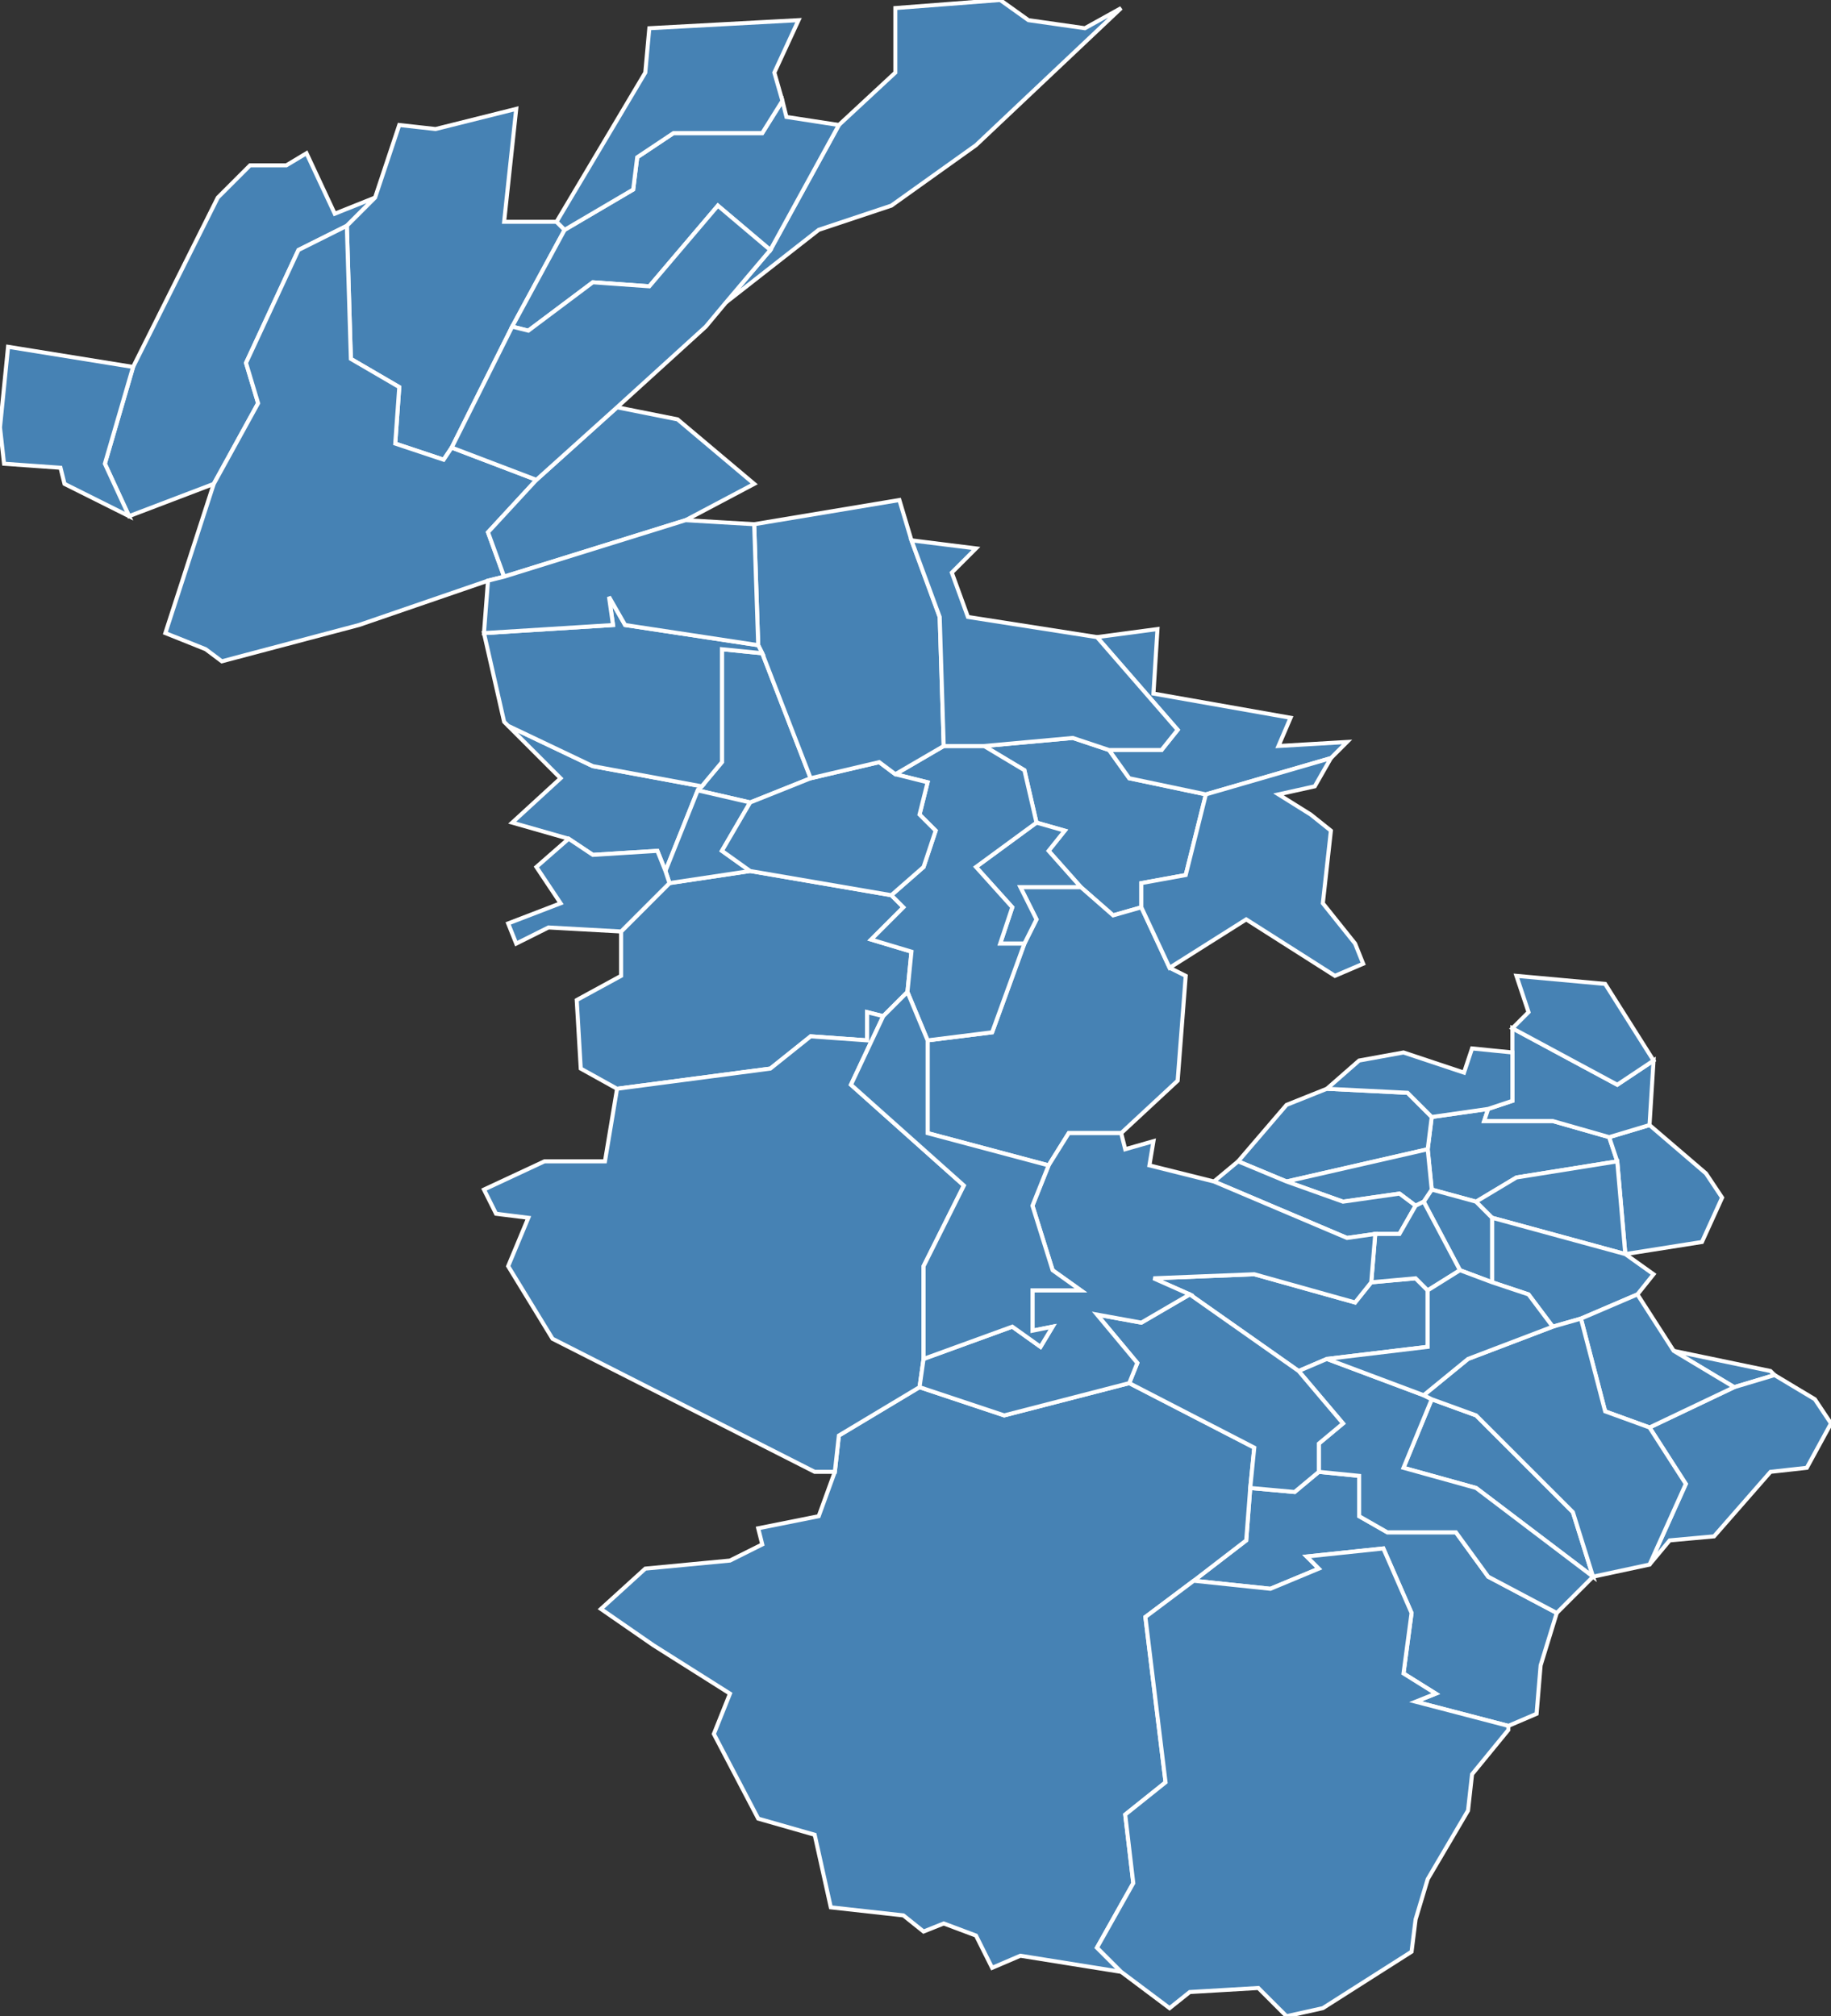 <?xml version="1.0" encoding="utf-8"?>
<svg version="1.1" id="svgmap" xmlns="http://www.w3.org/2000/svg" xmlns:xlink="http://www.w3.org/1999/xlink" x="0px" y="0px" width="100%" height="100%" viewBox="0 0 454 500">
<rect x="0" y="0" width="454" height="500" fill="#333333" stroke="none"/>
<polygon points="186,199 173,196 174,195 179,189 179,161 189,162 201,193 186,199" id="65009" class="commune" fill="steelblue" stroke-width="1" stroke="white" geotype="commune" geoname="Anères" code_insee="65009" code_canton="6515"/><polygon points="366,298 355,295 354,285 355,277 369,275 368,278 385,278 399,282 401,288 376,292 366,298" id="65012" class="commune" fill="steelblue" stroke-width="1" stroke="white" geotype="commune" geoname="Anla" code_insee="65012" code_canton="6515"/><polygon points="355,295 366,298 370,302 370,318 362,315 353,298 355,295" id="65014" class="commune" fill="steelblue" stroke-width="1" stroke="white" geotype="commune" geoname="Antichan" code_insee="65014" code_canton="6515"/><polygon points="222,2 248,0 255,5 269,7 278,2 242,36 221,51 203,57 180,75 191,62 208,31 222,18 222,2" id="65028" class="commune" fill="steelblue" stroke-width="1" stroke="white" geotype="commune" geoname="Arné" code_insee="65028" code_canton="6515"/><polygon points="283,225 276,227 268,220 260,211 264,206 257,204 254,191 244,185 266,183 275,186 280,193 299,197 294,217 283,219 283,225" id="65051" class="commune" fill="steelblue" stroke-width="1" stroke="white" geotype="commune" geoname="Aventignan" code_insee="65051" code_canton="6515"/><polygon points="329,270 349,271 355,277 354,285 319,293 307,288 319,274 329,270" id="65053" class="commune" fill="steelblue" stroke-width="1" stroke="white" geotype="commune" geoname="Aveux" code_insee="65053" code_canton="6515"/><polygon points="401,288 399,282 409,279 423,291 427,297 422,308 403,311 401,288" id="65087" class="commune" fill="steelblue" stroke-width="1" stroke="white" geotype="commune" geoname="Bertren" code_insee="65087" code_canton="6515"/><polygon points="186,216 221,222 224,225 216,233 226,236 225,246 219,252 215,251 215,258 201,257 191,265 153,270 144,265 143,248 154,242 154,231 166,219 186,216" id="65093" class="commune" fill="steelblue" stroke-width="1" stroke="white" geotype="commune" geoname="Bize" code_insee="65093" code_canton="6515"/><polygon points="174,195 173,196 165,216 163,211 147,212 141,208 127,204 139,193 126,180 147,190 174,195" id="65094" class="commune" fill="steelblue" stroke-width="1" stroke="white" geotype="commune" geoname="Bizous" code_insee="65094" code_canton="6515"/><polygon points="340,318 351,317 354,320 354,334 329,337 322,340 295,321 286,317 311,316 336,323 340,318" id="65109" class="commune" fill="steelblue" stroke-width="1" stroke="white" geotype="commune" geoname="Bramevaque" code_insee="65109" code_canton="6515"/><polygon points="53,120 32,128 26,115 33,91 54,49 62,41 71,41 76,38 83,53 93,49 86,56 74,62 61,90 64,100 53,120" id="65125" class="commune" fill="steelblue" stroke-width="1" stroke="white" geotype="commune" geoname="Campistrous" code_insee="65125" code_canton="6515"/><polygon points="395,391 366,369 348,364 355,347 366,351 390,375 395,391" id="65139" class="commune" fill="steelblue" stroke-width="1" stroke="white" geotype="commune" geoname="Cazarilh" code_insee="65139" code_canton="6515"/><polygon points="127,81 112,111 110,114 98,110 99,96 87,89 86,56 93,49 99,31 108,32 128,27 125,55 138,55 140,57 127,81" id="65150" class="commune" fill="steelblue" stroke-width="1" stroke="white" geotype="commune" geoname="Clarens" code_insee="65150" code_canton="6515"/><polygon points="354,285 355,295 353,298 351,299 347,296 333,298 319,293 354,285" id="65154" class="commune" fill="steelblue" stroke-width="1" stroke="white" geotype="commune" geoname="Créchets" code_insee="65154" code_canton="6515"/><polygon points="386,400 382,413 381,425 374,428 351,422 356,420 348,415 350,400 343,384 324,386 327,389 315,394 296,392 309,382 310,369 321,370 327,365 337,366 337,376 344,380 361,380 369,391 386,400" id="65158" class="commune" fill="steelblue" stroke-width="1" stroke="white" geotype="commune" geoname="Esbareich" code_insee="65158" code_canton="6515"/><polygon points="253,485 246,488 242,480 234,477 229,479 224,475 206,473 202,455 188,451 177,430 181,420 162,408 149,399 160,389 181,387 189,383 188,379 203,376 207,365 208,356 228,344 249,351 280,343 311,359 310,369 309,382 296,392 284,401 289,442 279,450 281,467 272,483 278,489 253,485" id="65175" class="commune" fill="steelblue" stroke-width="1" stroke="white" geotype="commune" geoname="Ferrère" code_insee="65175" code_canton="6515"/><polygon points="341,306 334,307 301,293 307,288 319,293 333,298 347,296 351,299 347,306 341,306" id="65186" class="commune" fill="steelblue" stroke-width="1" stroke="white" geotype="commune" geoname="Gaudent" code_insee="65186" code_canton="6515"/><polygon points="340,318 341,306 347,306 351,299 353,298 362,315 354,320 351,317 340,318" id="65193" class="commune" fill="steelblue" stroke-width="1" stroke="white" geotype="commune" geoname="Gembrie" code_insee="65193" code_canton="6515"/><polygon points="230,258 246,256 254,234 257,228 253,220 268,220 276,227 283,225 290,240 294,242 292,268 278,281 265,281 260,289 230,281 230,258" id="65194" class="commune" fill="steelblue" stroke-width="1" stroke="white" geotype="commune" geoname="Générest" code_insee="65194" code_canton="6515"/><polygon points="173,196 186,199 179,211 186,216 166,219 165,216 173,196" id="65217" class="commune" fill="steelblue" stroke-width="1" stroke="white" geotype="commune" geoname="Hautaget" code_insee="65217" code_canton="6515"/><polygon points="403,311 370,302 366,298 376,292 401,288 403,311" id="65229" class="commune" fill="steelblue" stroke-width="1" stroke="white" geotype="commune" geoname="Ilheu" code_insee="65229" code_canton="6515"/><polygon points="409,279 399,282 385,278 368,278 369,275 375,273 375,261 375,255 401,269 410,263 409,279" id="65230" class="commune" fill="steelblue" stroke-width="1" stroke="white" geotype="commune" geoname="Izaourt" code_insee="65230" code_canton="6515"/><polygon points="32,128 16,120 15,116 1,115 0,106 2,86 33,91 26,115 32,128" id="65245" class="commune" fill="steelblue" stroke-width="1" stroke="white" geotype="commune" geoname="Lagrange" code_insee="65245" code_canton="6515"/><polygon points="125,143 121,144 89,155 55,164 51,161 41,157 53,120 64,100 61,90 74,62 86,56 87,89 99,96 98,110 110,114 112,111 133,119 121,132 125,143" id="65258" class="commune" fill="steelblue" stroke-width="1" stroke="white" geotype="commune" geoname="Lannemezan" code_insee="65258" code_canton="6515"/><polygon points="257,204 264,206 260,211 268,220 253,220 257,228 254,234 248,234 251,225 242,215 257,204" id="65277" class="commune" fill="steelblue" stroke-width="1" stroke="white" geotype="commune" geoname="Lombrès" code_insee="65277" code_canton="6515"/><polygon points="410,263 410,263 401,269 375,255 379,251 376,242 398,244 410,263" id="65287" class="commune" fill="steelblue" stroke-width="1" stroke="white" geotype="commune" geoname="Loures-Barousse" code_insee="65287" code_canton="6515"/><polygon points="395,391 386,400 369,391 361,380 344,380 337,376 337,366 327,365 327,358 333,353 322,340 329,337 353,346 355,347 348,364 366,369 395,391" id="65305" class="commune" fill="steelblue" stroke-width="1" stroke="white" geotype="commune" geoname="Mauléon-Barousse" code_insee="65305" code_canton="6515"/><polygon points="272,158 287,156 286,172 320,178 317,185 334,184 330,188 299,197 280,193 275,186 288,186 292,181 272,158" id="65307" class="commune" fill="steelblue" stroke-width="1" stroke="white" geotype="commune" geoname="Mazères-de-Neste" code_insee="65307" code_canton="6515"/><polygon points="254,234 246,256 230,258 225,246 226,236 216,233 224,225 221,222 229,215 232,206 228,202 230,194 222,192 234,185 244,185 254,191 257,204 242,215 251,225 248,234 254,234" id="65319" class="commune" fill="steelblue" stroke-width="1" stroke="white" geotype="commune" geoname="Montégut" code_insee="65319" code_canton="6515"/><polygon points="166,219 154,231 136,230 128,234 126,229 139,224 133,215 141,208 147,212 163,211 165,216 166,219" id="65323" class="commune" fill="steelblue" stroke-width="1" stroke="white" geotype="commune" geoname="Montsérié" code_insee="65323" code_canton="6515"/><polygon points="186,199 201,193 218,189 222,192 230,194 228,202 232,206 229,215 221,222 186,216 179,211 186,199" id="65327" class="commune" fill="steelblue" stroke-width="1" stroke="white" geotype="commune" geoname="Nestier" code_insee="65327" code_canton="6515"/><polygon points="153,270 191,265 201,257 215,258 215,251 219,252 211,269 239,294 229,314 229,337 228,344 208,356 207,365 202,365 137,332 126,314 131,302 123,301 120,295 135,288 150,288 153,270" id="65329" class="commune" fill="steelblue" stroke-width="1" stroke="white" geotype="commune" geoname="Nistos" code_insee="65329" code_canton="6515"/><polygon points="322,340 333,353 327,358 327,365 321,370 310,369 311,359 280,343 282,338 272,326 283,328 295,321 322,340" id="65347" class="commune" fill="steelblue" stroke-width="1" stroke="white" geotype="commune" geoname="Ourde" code_insee="65347" code_canton="6515"/><polygon points="153,101 168,104 187,120 170,129 125,143 121,132 133,119 153,101" id="65363" class="commune" fill="steelblue" stroke-width="1" stroke="white" geotype="commune" geoname="Pinas" code_insee="65363" code_canton="6515"/><polygon points="208,31 191,62 178,51 161,71 147,70 131,82 127,81 140,57 157,47 158,39 167,33 189,33 194,25 195,29 208,31" id="65377" class="commune" fill="steelblue" stroke-width="1" stroke="white" geotype="commune" geoname="Réjaumont" code_insee="65377" code_canton="6515"/><polygon points="301,293 334,307 341,306 340,318 336,323 311,316 286,317 295,321 283,328 272,326 282,338 280,343 249,351 228,344 229,337 251,329 258,334 261,329 256,330 256,320 268,320 261,315 256,299 260,289 265,281 278,281 279,285 286,283 285,289 301,293" id="65382" class="commune" fill="steelblue" stroke-width="1" stroke="white" geotype="commune" geoname="Sacoué" code_insee="65382" code_canton="6515"/><polygon points="223,124 226,134 233,153 234,185 222,192 218,189 201,193 189,162 188,160 187,130 223,124" id="65389" class="commune" fill="steelblue" stroke-width="1" stroke="white" geotype="commune" geoname="Saint-Laurent-de-Neste" code_insee="65389" code_canton="6515"/><polygon points="415,335 439,340 440,341 430,344 415,335" id="65391" class="commune" fill="steelblue" stroke-width="1" stroke="white" geotype="commune" geoname="Sainte-Marie" code_insee="65391" code_canton="6515"/><polygon points="226,134 242,136 236,142 240,153 272,158 292,181 288,186 275,186 266,183 244,185 234,185 233,153 226,134" id="65394" class="commune" fill="steelblue" stroke-width="1" stroke="white" geotype="commune" geoname="Saint-Paul" code_insee="65394" code_canton="6515"/><polygon points="448,364 439,365 425,381 414,382 409,388 418,368 409,354 430,344 440,341 450,347 454,353 448,364" id="65398" class="commune" fill="steelblue" stroke-width="1" stroke="white" geotype="commune" geoname="Saléchan" code_insee="65398" code_canton="6515"/><polygon points="370,302 403,311 410,316 406,321 392,327 385,329 379,321 370,318 370,302" id="65402" class="commune" fill="steelblue" stroke-width="1" stroke="white" geotype="commune" geoname="Samuran" code_insee="65402" code_canton="6515"/><polygon points="355,277 349,271 329,270 337,263 348,261 363,266 365,260 375,261 375,273 369,275 355,277" id="65407" class="commune" fill="steelblue" stroke-width="1" stroke="white" geotype="commune" geoname="Sarp" code_insee="65407" code_canton="6515"/><polygon points="219,252 225,246 230,258 230,281 260,289 256,299 261,315 268,320 256,320 256,330 261,329 258,334 251,329 229,337 229,314 239,294 211,269 219,252" id="65416" class="commune" fill="steelblue" stroke-width="1" stroke="white" geotype="commune" geoname="Seich" code_insee="65416" code_canton="6515"/><polygon points="406,321 415,335 430,344 409,354 398,350 392,327 406,321" id="65427" class="commune" fill="steelblue" stroke-width="1" stroke="white" geotype="commune" geoname="Siradan" code_insee="65427" code_canton="6515"/><polygon points="374,428 374,429 365,440 364,449 354,466 351,476 350,484 328,498 319,500 312,493 295,494 290,498 278,489 272,483 281,467 279,450 289,442 284,401 296,392 315,394 327,389 324,386 343,384 350,400 348,415 356,420 351,422 374,428" id="65431" class="commune" fill="steelblue" stroke-width="1" stroke="white" geotype="commune" geoname="Sost" code_insee="65431" code_canton="6515"/><polygon points="140,57 138,55 160,18 161,7 198,5 192,18 194,25 189,33 167,33 158,39 157,47 140,57" id="65437" class="commune" fill="steelblue" stroke-width="1" stroke="white" geotype="commune" geoname="Tajan" code_insee="65437" code_canton="6515"/><polygon points="409,388 395,391 390,375 366,351 355,347 353,346 364,337 385,329 392,327 398,350 409,354 418,368 409,388" id="65441" class="commune" fill="steelblue" stroke-width="1" stroke="white" geotype="commune" geoname="Thèbe" code_insee="65441" code_canton="6515"/><polygon points="330,188 326,195 317,197 325,202 330,206 328,224 336,234 338,239 331,242 309,228 290,240 283,225 283,219 294,217 299,197 330,188" id="65444" class="commune" fill="steelblue" stroke-width="1" stroke="white" geotype="commune" geoname="Tibiran-Jaunac" code_insee="65444" code_canton="6515"/><polygon points="354,320 362,315 370,318 379,321 385,329 364,337 353,346 329,337 354,334 354,320" id="65453" class="commune" fill="steelblue" stroke-width="1" stroke="white" geotype="commune" geoname="Troubat" code_insee="65453" code_canton="6515"/><polygon points="188,160 189,162 179,161 179,189 174,195 147,190 126,180 125,179 120,157 152,155 151,148 155,155 188,160" id="65455" class="commune" fill="steelblue" stroke-width="1" stroke="white" geotype="commune" geoname="Tuzaguet" code_insee="65455" code_canton="6515"/><polygon points="175,81 153,101 133,119 112,111 127,81 131,82 147,70 161,71 178,51 191,62 180,75 175,81" id="65456" class="commune" fill="steelblue" stroke-width="1" stroke="white" geotype="commune" geoname="Uglas" code_insee="65456" code_canton="6515"/><polygon points="121,144 125,143 170,129 187,130 188,160 155,155 151,148 152,155 120,157 121,144" id="65482" class="commune" fill="steelblue" stroke-width="1" stroke="white" geotype="commune" geoname="Cantaous" code_insee="65482" code_canton="6515"/></svg>